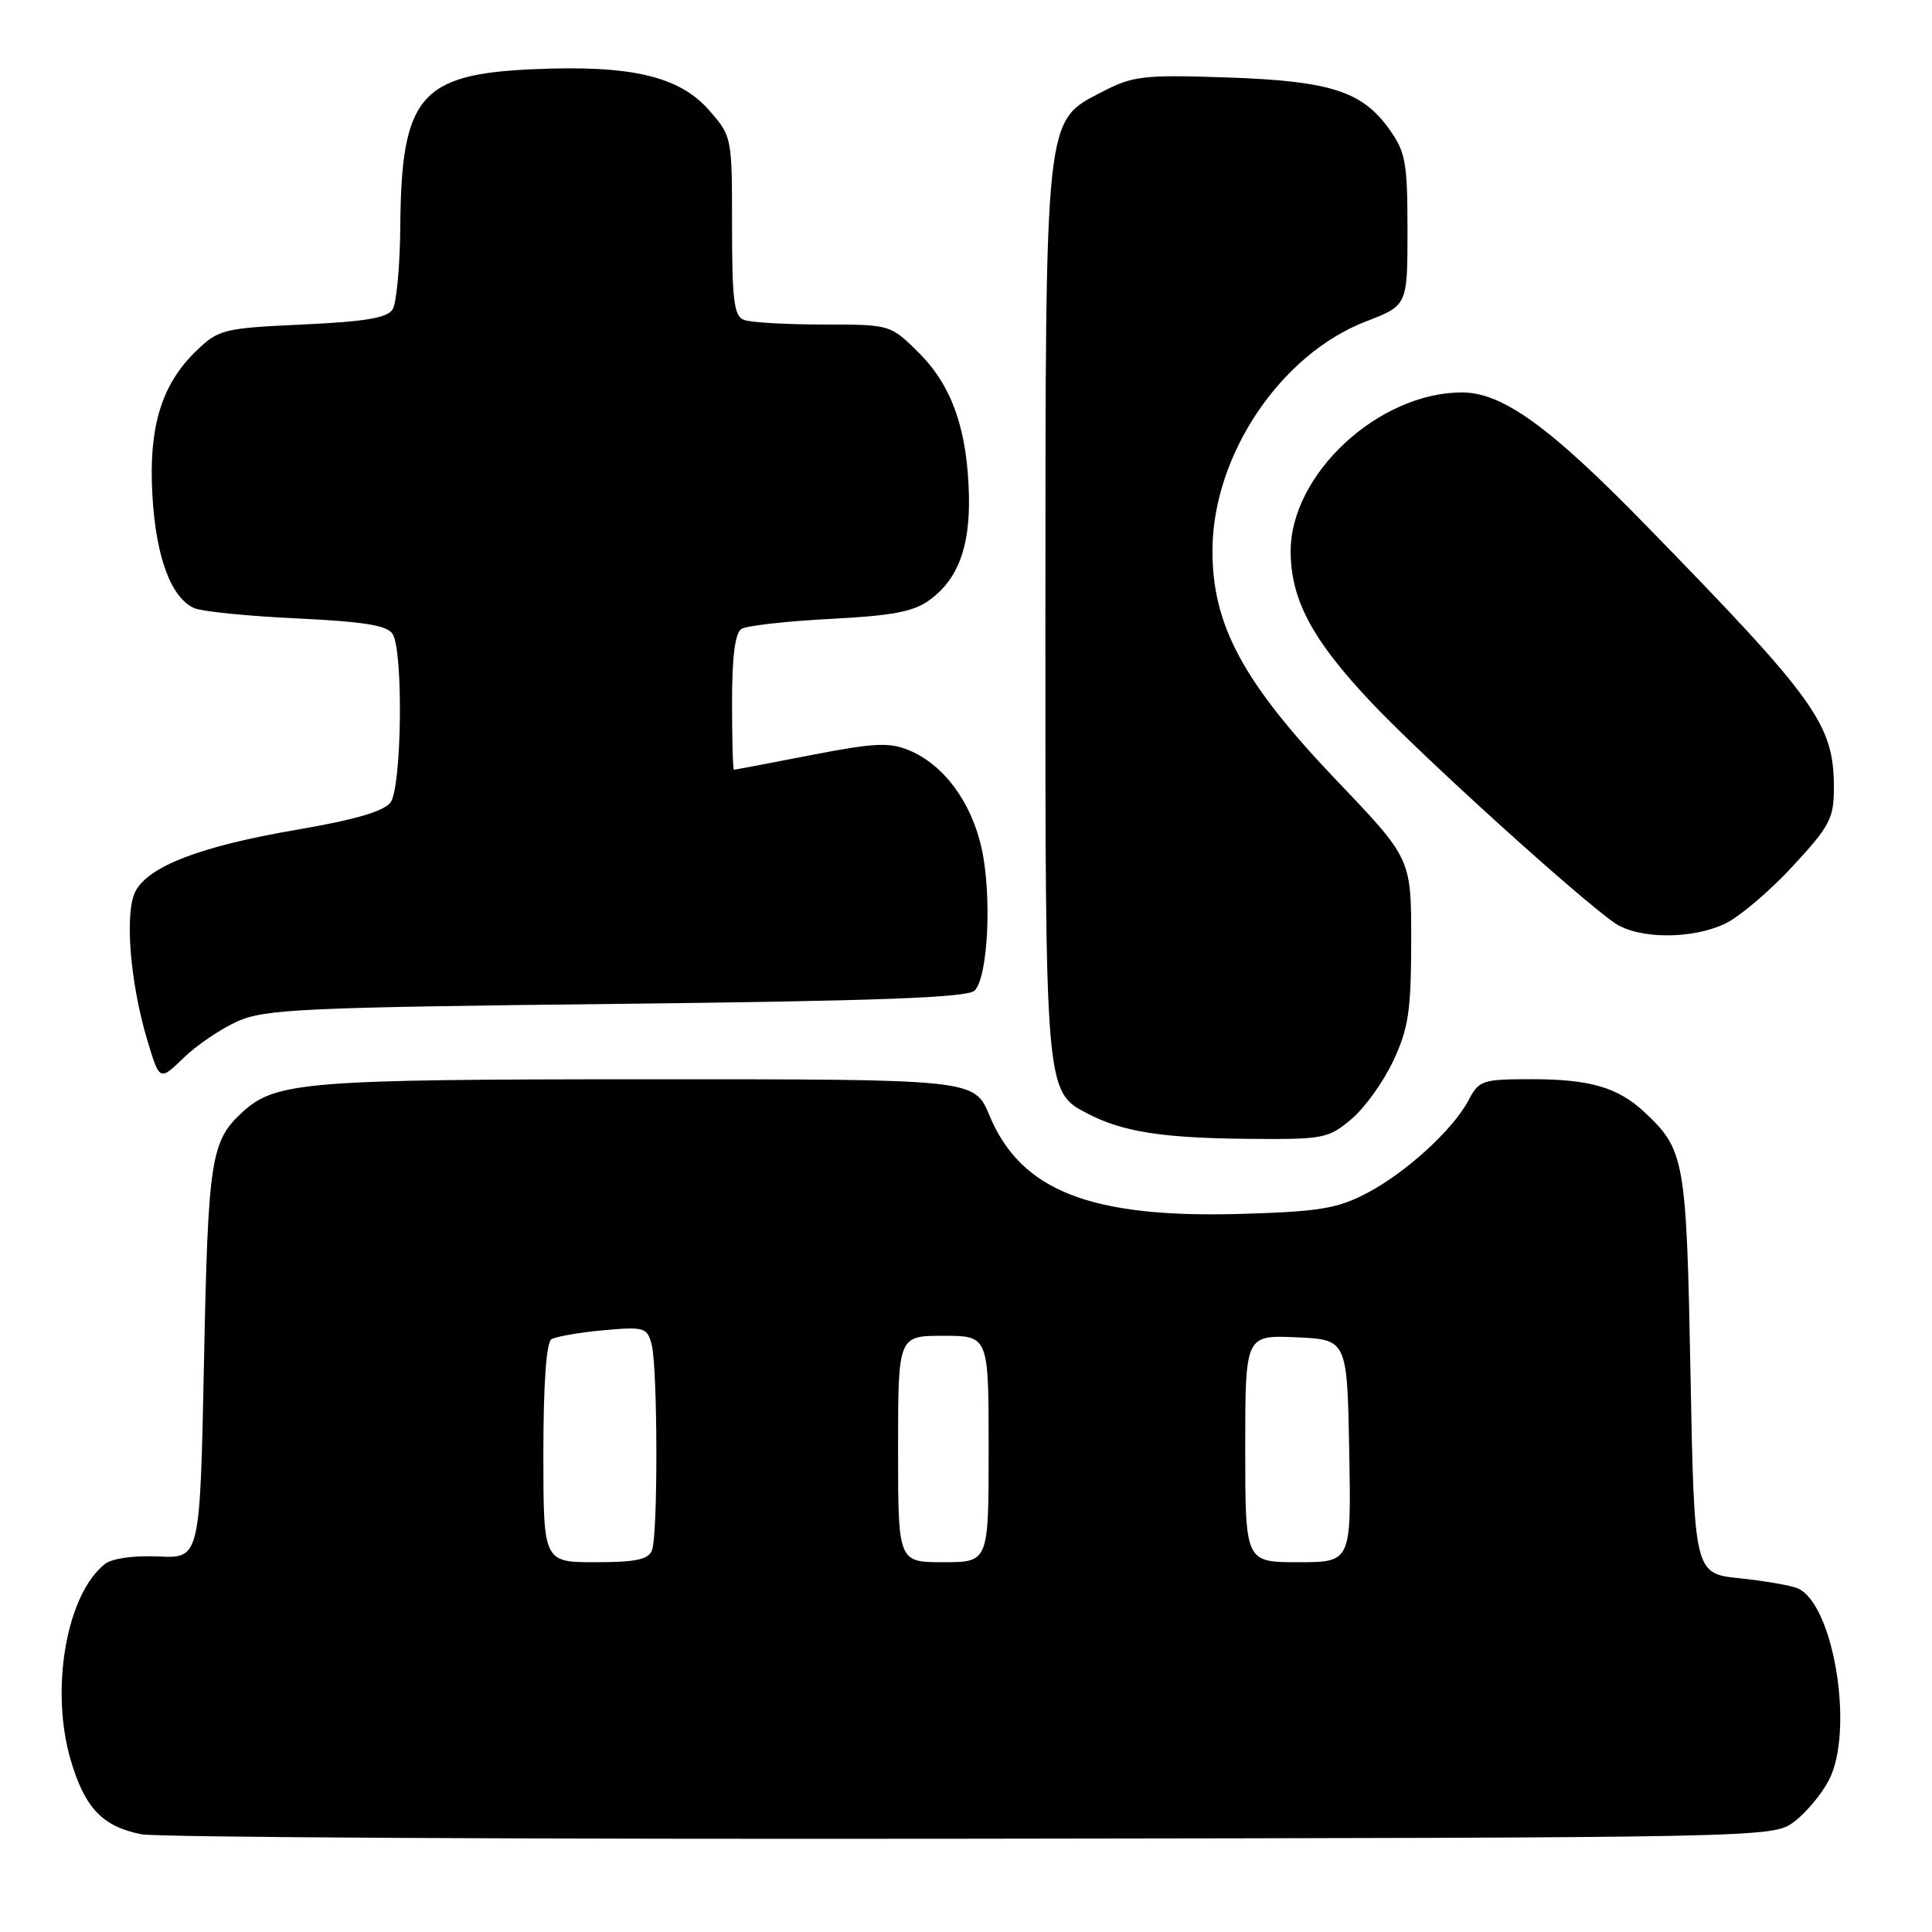 <?xml version="1.0" encoding="UTF-8" standalone="no"?>
<!DOCTYPE svg PUBLIC "-//W3C//DTD SVG 1.1//EN" "http://www.w3.org/Graphics/SVG/1.1/DTD/svg11.dtd" >
<svg xmlns="http://www.w3.org/2000/svg" xmlns:xlink="http://www.w3.org/1999/xlink" version="1.1" viewBox="0 0 256 256">
 <g >
 <path fill="currentColor"
d=" M 237.68 241.43 C 239.23 240.29 241.32 237.81 242.31 235.93 C 245.75 229.43 242.99 212.47 238.17 210.45 C 237.25 210.07 233.80 209.47 230.50 209.13 C 224.50 208.50 224.50 208.50 224.00 182.00 C 223.46 153.58 223.24 152.34 217.85 147.32 C 214.36 144.08 210.65 143.00 202.96 143.00 C 196.44 143.00 195.97 143.15 194.61 145.75 C 192.54 149.70 186.23 155.45 181.00 158.16 C 177.17 160.15 174.70 160.55 164.41 160.85 C 144.50 161.42 135.26 157.80 131.10 147.79 C 129.11 143.00 129.11 143.00 85.81 143.01 C 40.60 143.01 36.52 143.34 32.14 147.35 C 27.93 151.20 27.57 153.51 27.03 180.50 C 26.50 206.50 26.50 206.50 21.00 206.24 C 17.72 206.09 14.86 206.49 13.90 207.24 C 8.82 211.24 6.62 223.76 9.35 233.15 C 11.22 239.56 13.56 242.03 18.75 243.05 C 20.81 243.46 70.28 243.72 128.68 243.64 C 234.38 243.50 234.87 243.49 237.68 241.43 Z  M 179.07 148.29 C 180.84 146.80 183.34 143.31 184.63 140.54 C 186.64 136.23 186.98 133.92 186.99 124.64 C 187.00 113.78 187.00 113.78 177.20 103.51 C 164.68 90.40 160.58 82.78 160.66 72.76 C 160.76 60.22 169.71 46.94 181.00 42.59 C 186.50 40.47 186.50 40.47 186.50 30.49 C 186.50 21.55 186.25 20.15 184.10 17.14 C 180.49 12.07 176.24 10.72 162.50 10.26 C 151.47 9.89 150.14 10.05 146.02 12.18 C 138.40 16.12 138.54 14.83 138.52 81.50 C 138.50 144.69 138.49 144.65 144.11 147.56 C 148.78 149.97 153.95 150.79 165.17 150.90 C 175.39 151.00 175.98 150.88 179.07 148.29 Z  M 31.50 135.32 C 35.09 133.72 40.23 133.48 81.70 133.02 C 116.45 132.63 128.21 132.19 129.14 131.26 C 130.93 129.47 131.45 118.61 130.06 112.36 C 128.69 106.25 125.05 101.34 120.49 99.43 C 117.85 98.33 115.90 98.42 107.44 100.06 C 101.97 101.13 97.39 101.99 97.25 102.00 C 97.11 102.00 97.00 97.98 97.00 93.06 C 97.00 86.99 97.40 83.87 98.25 83.34 C 98.94 82.90 104.23 82.31 110.01 82.01 C 118.32 81.58 121.08 81.05 123.21 79.48 C 126.92 76.75 128.52 72.53 128.39 65.79 C 128.22 57.08 126.18 51.18 121.82 46.82 C 118.00 43.00 118.00 43.00 109.08 43.00 C 104.18 43.00 99.45 42.73 98.58 42.39 C 97.26 41.89 97.00 39.82 97.00 29.93 C 97.00 18.13 96.98 18.05 93.95 14.60 C 89.99 10.09 83.62 8.60 70.66 9.17 C 55.67 9.83 53.17 12.78 53.04 30.00 C 53.00 35.23 52.54 40.17 52.02 41.00 C 51.31 42.13 48.36 42.62 40.10 43.00 C 29.65 43.48 28.98 43.65 26.08 46.42 C 21.38 50.92 19.66 56.59 20.20 65.73 C 20.68 73.86 22.66 79.18 25.71 80.57 C 26.70 81.02 32.80 81.64 39.29 81.94 C 48.23 82.37 51.30 82.86 52.02 84.00 C 53.46 86.27 53.24 104.29 51.75 106.32 C 50.89 107.50 47.05 108.62 39.29 109.95 C 26.63 112.12 19.74 114.75 17.96 118.08 C 16.48 120.84 17.22 130.20 19.53 137.87 C 21.15 143.25 21.15 143.25 24.33 140.17 C 26.07 138.48 29.30 136.30 31.50 135.32 Z  M 228.59 122.39 C 230.46 121.50 234.47 118.10 237.50 114.83 C 242.46 109.47 243.00 108.45 243.00 104.41 C 243.00 95.98 240.74 92.81 218.11 69.62 C 205.37 56.54 199.08 52.00 193.73 52.00 C 182.66 52.00 170.97 62.86 171.02 73.09 C 171.05 79.48 173.87 84.77 181.64 93.01 C 188.43 100.22 209.21 119.04 213.97 122.31 C 217.11 124.45 224.16 124.49 228.59 122.39 Z  M 72.00 192.56 C 72.00 183.40 72.39 177.88 73.07 177.46 C 73.66 177.10 76.74 176.56 79.92 176.27 C 85.36 175.78 85.74 175.89 86.34 178.12 C 87.15 181.16 87.20 203.33 86.39 205.42 C 85.92 206.65 84.26 207.00 78.89 207.00 C 72.00 207.00 72.00 207.00 72.00 192.56 Z  M 119.00 192.00 C 119.00 177.00 119.00 177.00 125.00 177.00 C 131.00 177.00 131.00 177.00 131.00 192.00 C 131.00 207.00 131.00 207.00 125.00 207.00 C 119.00 207.00 119.00 207.00 119.00 192.00 Z  M 165.00 191.95 C 165.00 176.91 165.00 176.91 171.75 177.20 C 178.50 177.50 178.50 177.50 178.78 192.25 C 179.05 207.00 179.05 207.00 172.03 207.00 C 165.00 207.00 165.00 207.00 165.00 191.95 Z "/>
</g>
</svg>